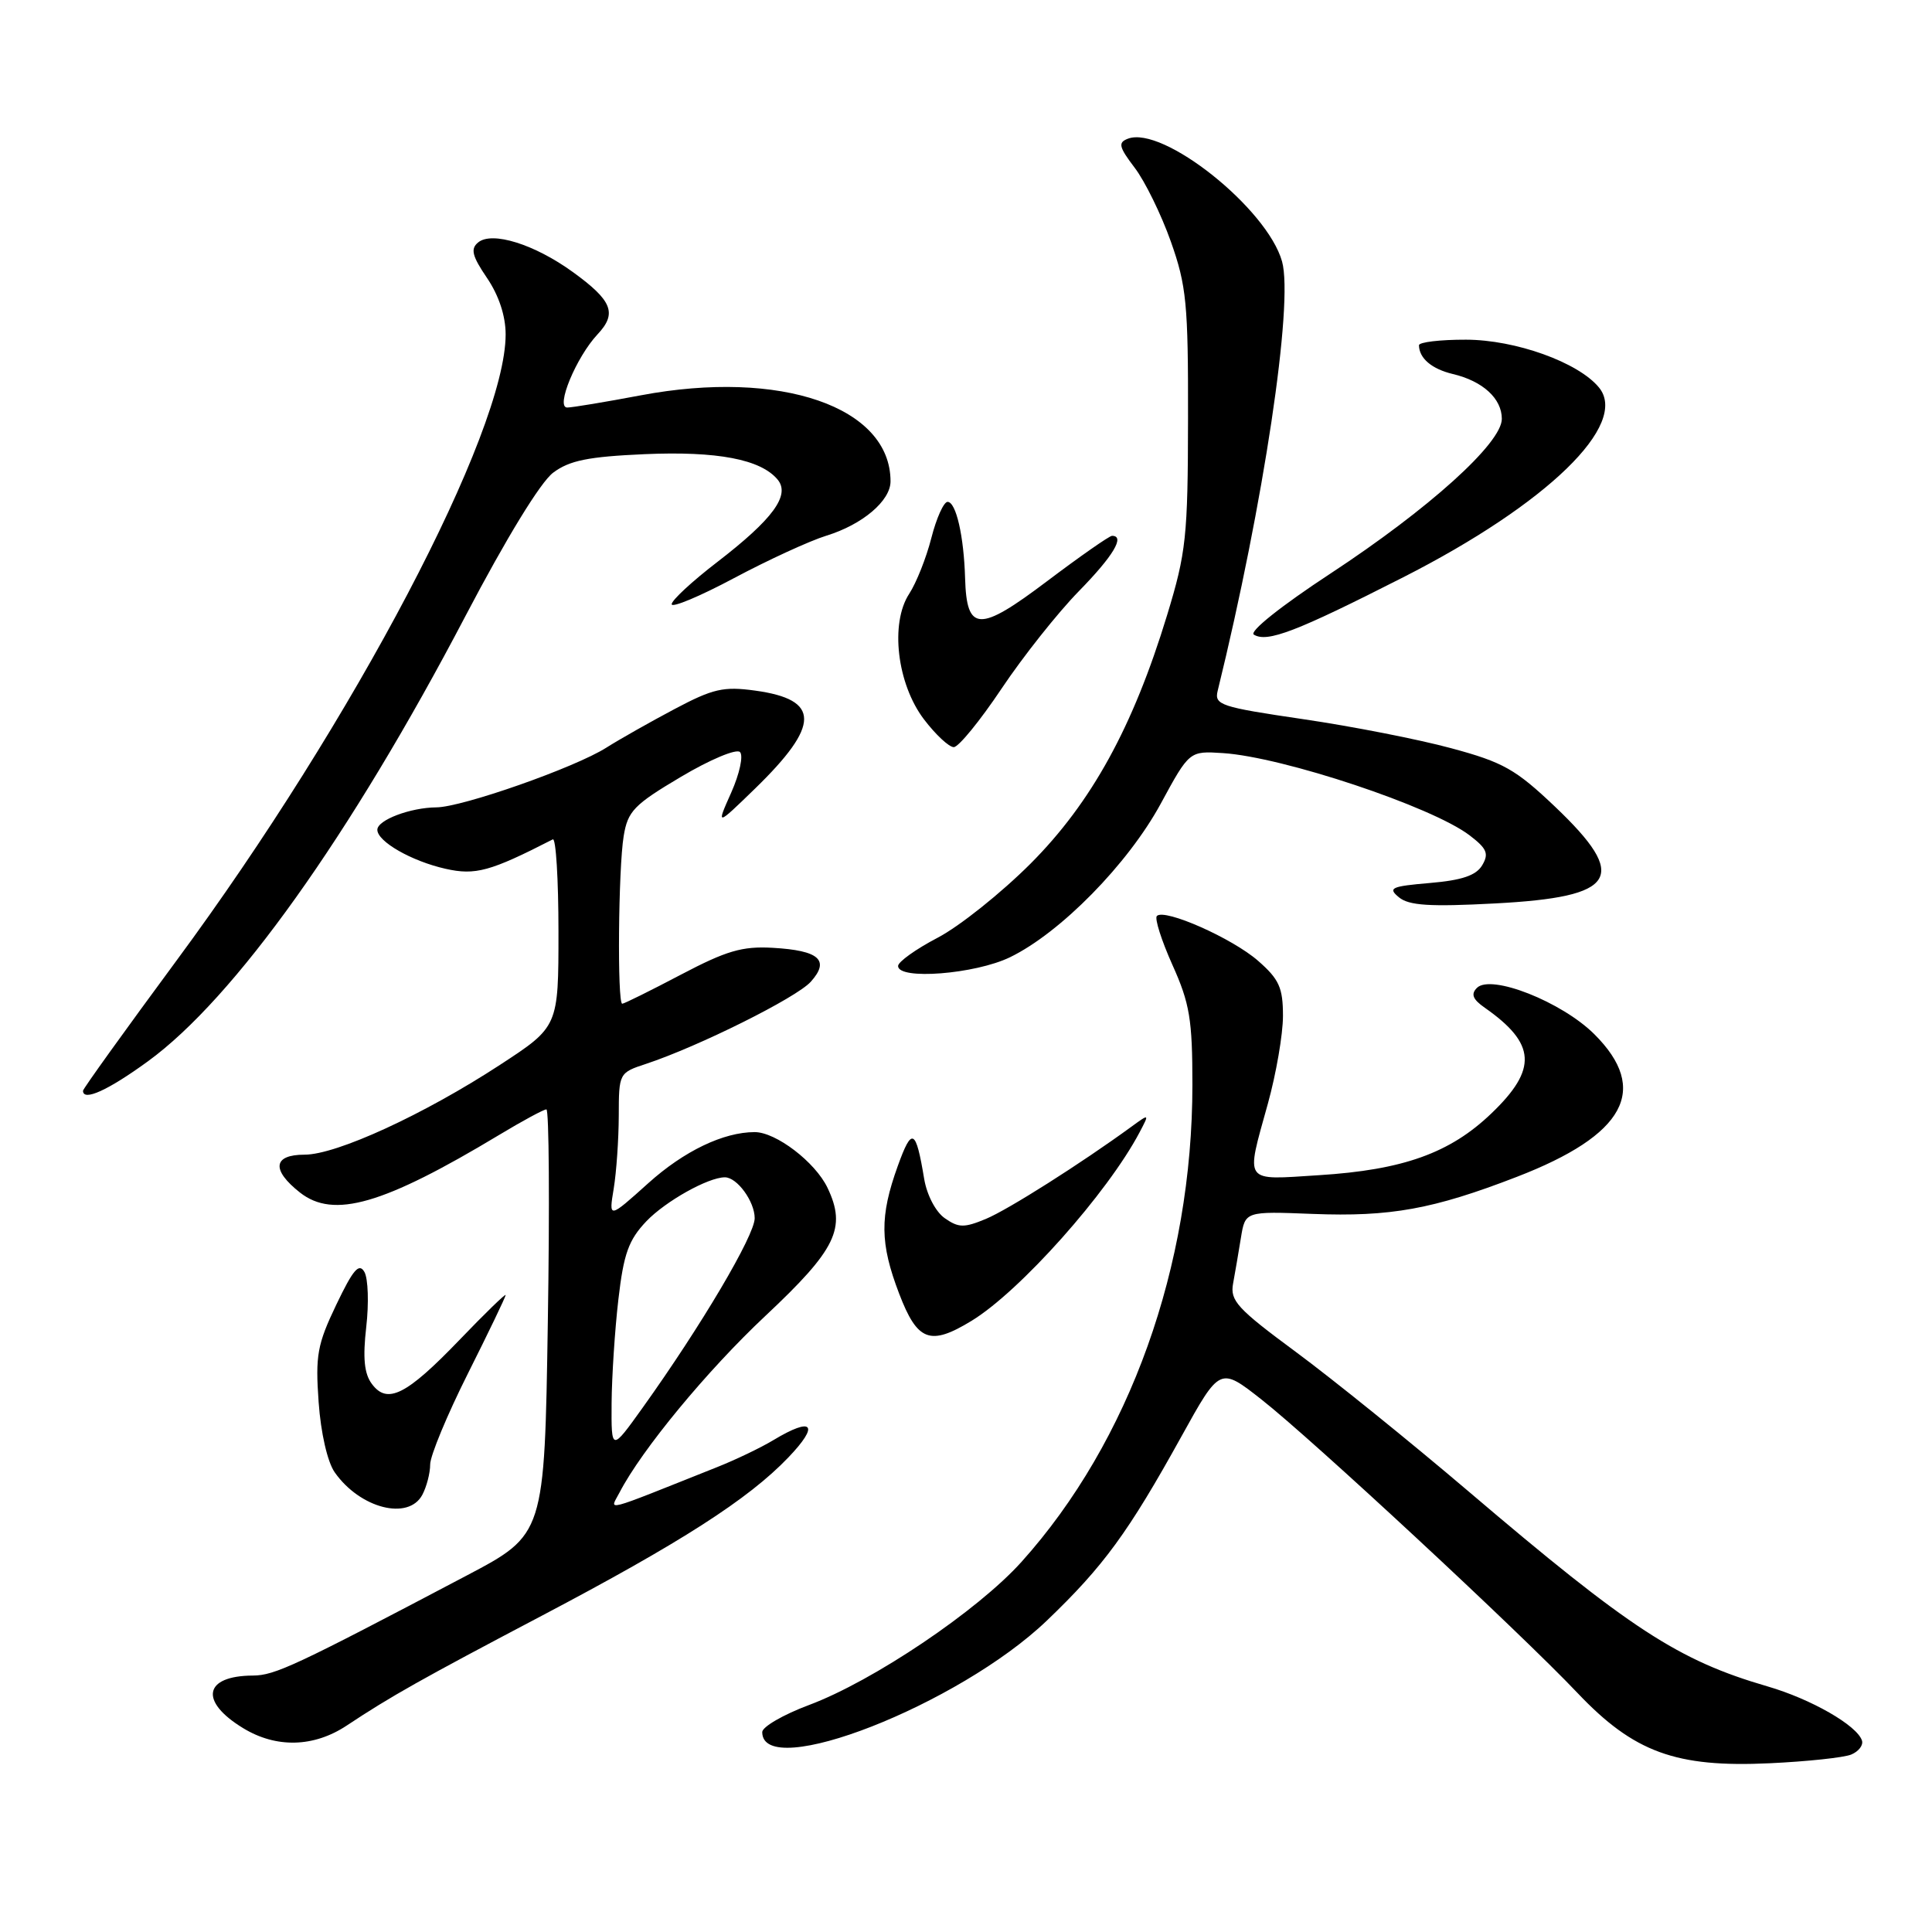 <?xml version="1.0" encoding="UTF-8" standalone="no"?>
<!DOCTYPE svg PUBLIC "-//W3C//DTD SVG 1.1//EN" "http://www.w3.org/Graphics/SVG/1.1/DTD/svg11.dtd" >
<svg xmlns="http://www.w3.org/2000/svg" xmlns:xlink="http://www.w3.org/1999/xlink" version="1.1" viewBox="0 0 256 256">
 <g >
 <path fill="currentColor"
d=" M 245.29 232.49 C 246.28 232.08 246.92 231.25 246.72 230.63 C 246.06 228.62 239.99 225.14 234.22 223.46 C 222.36 220.01 216.03 215.88 194.52 197.56 C 186.81 191.00 176.54 182.71 171.71 179.14 C 163.95 173.41 162.97 172.35 163.39 170.08 C 163.65 168.66 164.12 165.93 164.43 164.00 C 165.00 160.50 165.00 160.50 173.93 160.85 C 184.24 161.25 189.89 160.23 200.96 155.95 C 215.35 150.40 218.63 144.38 211.25 137.03 C 206.93 132.74 197.56 129.04 195.70 130.90 C 194.87 131.73 195.15 132.42 196.74 133.53 C 203.54 138.29 203.75 141.66 197.62 147.53 C 192.14 152.79 185.92 155.02 174.75 155.72 C 164.64 156.36 165.04 156.93 168.00 146.24 C 169.10 142.27 170.00 137.04 170.00 134.62 C 170.00 130.88 169.50 129.76 166.71 127.32 C 163.30 124.33 154.32 120.35 153.29 121.37 C 152.97 121.70 153.90 124.61 155.35 127.85 C 157.65 132.96 158.00 135.09 158.00 143.74 C 158.00 167.79 149.69 191.00 135.36 206.95 C 129.54 213.43 115.72 222.74 107.18 225.93 C 103.78 227.20 101.00 228.82 101.00 229.51 C 101.00 236.10 127.07 225.89 138.70 214.75 C 146.23 207.54 149.50 203.07 156.56 190.31 C 161.65 181.12 161.65 181.12 167.15 185.44 C 173.84 190.69 201.39 216.27 209.03 224.33 C 216.49 232.19 222.06 234.23 234.50 233.64 C 239.45 233.41 244.31 232.89 245.29 232.49 Z  M 45.95 228.64 C 51.80 224.76 55.78 222.52 71.78 214.10 C 90.17 204.42 99.17 198.65 104.45 193.13 C 108.64 188.76 107.72 187.67 102.50 190.81 C 100.85 191.81 97.47 193.43 95.00 194.41 C 79.46 200.60 80.80 200.26 82.10 197.75 C 85.03 192.10 93.71 181.59 101.42 174.36 C 110.82 165.54 112.19 162.72 109.65 157.39 C 108.02 153.98 102.82 150.01 100.00 150.01 C 95.86 150.01 90.64 152.52 85.91 156.77 C 80.66 161.49 80.66 161.49 81.32 157.50 C 81.68 155.30 81.98 150.95 81.99 147.83 C 82.00 142.21 82.03 142.14 85.60 140.97 C 92.55 138.67 105.52 132.21 107.43 130.09 C 110.00 127.23 108.56 125.94 102.38 125.59 C 98.34 125.36 96.25 125.98 90.20 129.16 C 86.19 131.27 82.70 133.00 82.45 133.00 C 81.78 133.00 81.93 115.08 82.64 110.79 C 83.18 107.48 84.00 106.63 90.22 102.94 C 94.07 100.65 97.58 99.18 98.05 99.65 C 98.52 100.12 98.00 102.52 96.90 105.00 C 94.89 109.50 94.89 109.50 100.04 104.50 C 108.71 96.07 108.72 92.70 100.07 91.51 C 95.87 90.93 94.48 91.25 89.37 93.96 C 86.14 95.67 82.08 97.97 80.34 99.07 C 76.19 101.71 61.23 106.96 57.82 106.98 C 54.36 107.01 50.00 108.66 50.00 109.95 C 50.00 111.51 54.54 114.11 59.04 115.12 C 62.99 116.01 64.96 115.47 73.25 111.22 C 73.66 111.01 74.00 116.50 74.00 123.44 C 74.00 136.04 74.00 136.04 66.25 141.10 C 56.19 147.67 44.60 153.00 40.36 153.00 C 36.18 153.00 35.93 155.01 39.75 158.02 C 44.21 161.52 50.77 159.63 66.13 150.39 C 69.23 148.52 72.05 147.00 72.40 147.00 C 72.75 147.00 72.84 159.67 72.59 175.16 C 72.15 203.33 72.15 203.33 61.83 208.77 C 39.10 220.75 36.42 222.00 33.52 222.02 C 27.00 222.05 26.37 225.43 32.22 228.99 C 36.60 231.66 41.58 231.54 45.95 228.64 Z  M 55.96 198.07 C 56.53 197.00 57.00 195.19 57.00 194.05 C 57.00 192.90 59.25 187.48 62.00 182.00 C 64.75 176.52 67.00 171.84 67.00 171.60 C 67.00 171.37 64.24 174.05 60.87 177.56 C 53.85 184.86 51.31 186.14 49.27 183.37 C 48.26 182.02 48.06 179.94 48.53 175.82 C 48.89 172.70 48.78 169.42 48.29 168.55 C 47.58 167.29 46.79 168.22 44.56 172.88 C 42.04 178.14 41.78 179.61 42.22 185.79 C 42.51 189.88 43.39 193.72 44.35 195.09 C 47.70 199.87 54.12 201.52 55.96 198.07 Z  M 128.73 175.02 C 135.14 171.12 146.78 158.05 151.01 150.02 C 152.31 147.55 152.31 147.55 149.91 149.30 C 143.21 154.18 133.61 160.27 130.64 161.51 C 127.75 162.71 127.02 162.70 125.19 161.42 C 123.98 160.58 122.82 158.35 122.46 156.22 C 121.35 149.54 120.84 149.29 118.96 154.50 C 116.55 161.18 116.59 164.74 119.14 171.41 C 121.56 177.74 123.24 178.37 128.73 175.02 Z  M 19.60 140.63 C 31.06 132.29 46.39 110.80 61.70 81.58 C 67.09 71.30 71.64 63.86 73.30 62.63 C 75.46 61.01 77.96 60.51 85.40 60.18 C 95.03 59.76 100.81 60.86 103.04 63.55 C 104.75 65.61 102.42 68.79 95.03 74.48 C 91.71 77.03 89.00 79.54 89.00 80.06 C 89.00 80.58 92.71 79.03 97.25 76.61 C 101.79 74.19 107.30 71.66 109.50 70.98 C 114.28 69.51 118.00 66.36 118.00 63.78 C 118.00 53.91 103.45 48.89 84.92 52.38 C 80.20 53.27 75.81 54.00 75.16 54.00 C 73.58 54.00 76.35 47.33 79.17 44.31 C 81.80 41.52 81.14 39.84 75.91 36.05 C 70.82 32.36 65.18 30.60 63.35 32.13 C 62.32 32.98 62.56 33.93 64.53 36.83 C 66.10 39.14 67.00 41.87 67.00 44.31 C 67.00 57.21 46.89 95.46 23.39 127.28 C 16.58 136.51 11.00 144.27 11.00 144.53 C 11.00 145.98 14.31 144.48 19.60 140.63 Z  M 133.83 126.84 C 140.51 123.60 149.46 114.49 153.80 106.50 C 157.60 99.50 157.60 99.50 162.05 99.79 C 170.02 100.31 189.73 106.88 194.72 110.68 C 197.03 112.44 197.31 113.11 196.40 114.65 C 195.60 116.00 193.72 116.64 189.48 117.00 C 184.33 117.44 183.86 117.66 185.37 118.90 C 186.69 119.99 189.45 120.17 198.10 119.71 C 214.29 118.86 215.90 116.27 206.06 106.90 C 200.83 101.93 199.19 101.00 192.28 99.14 C 187.97 97.97 179.14 96.24 172.65 95.29 C 161.70 93.68 160.89 93.41 161.35 91.53 C 167.43 66.77 171.42 40.18 169.88 34.65 C 167.92 27.63 154.08 16.60 149.45 18.38 C 148.12 18.89 148.25 19.46 150.36 22.24 C 151.72 24.03 153.87 28.42 155.14 32.00 C 157.21 37.84 157.45 40.24 157.42 55.50 C 157.40 71.13 157.17 73.22 154.65 81.50 C 150.14 96.32 144.63 106.34 136.56 114.43 C 132.67 118.32 127.14 122.74 124.25 124.25 C 121.36 125.76 119.00 127.45 119.00 128.00 C 119.00 129.88 129.18 129.09 133.83 126.84 Z  M 132.71 91.25 C 135.56 86.99 140.17 81.18 142.95 78.34 C 147.51 73.68 149.12 71.00 147.35 71.00 C 147.00 71.00 143.12 73.71 138.73 77.02 C 129.74 83.81 128.09 83.75 127.88 76.63 C 127.72 71.04 126.68 66.50 125.56 66.50 C 125.05 66.50 124.08 68.65 123.41 71.28 C 122.74 73.91 121.42 77.23 120.48 78.67 C 117.91 82.59 118.86 90.63 122.44 95.33 C 123.98 97.35 125.75 99.00 126.38 99.00 C 127.01 99.00 129.86 95.51 132.71 91.25 Z  M 185.94 76.49 C 205.03 66.78 215.91 56.22 211.86 51.33 C 209.11 48.00 200.80 45.02 194.25 45.01 C 190.81 45.00 188.01 45.34 188.02 45.75 C 188.05 47.48 189.71 48.89 192.51 49.56 C 196.48 50.50 199.00 52.81 199.00 55.50 C 199.00 58.72 189.35 67.42 176.26 76.02 C 169.74 80.30 165.49 83.69 166.14 84.09 C 167.91 85.18 171.74 83.71 185.94 76.49 Z  M 81.04 185.91 C 81.07 182.39 81.47 176.20 81.94 172.17 C 82.64 166.12 83.29 164.31 85.64 161.83 C 88.18 159.17 93.84 156.00 96.05 156.00 C 97.67 156.00 100.00 159.20 100.00 161.42 C 100.00 163.70 92.91 175.69 85.16 186.52 C 81.00 192.33 81.00 192.33 81.04 185.91 Z "/>
</g>
</svg>